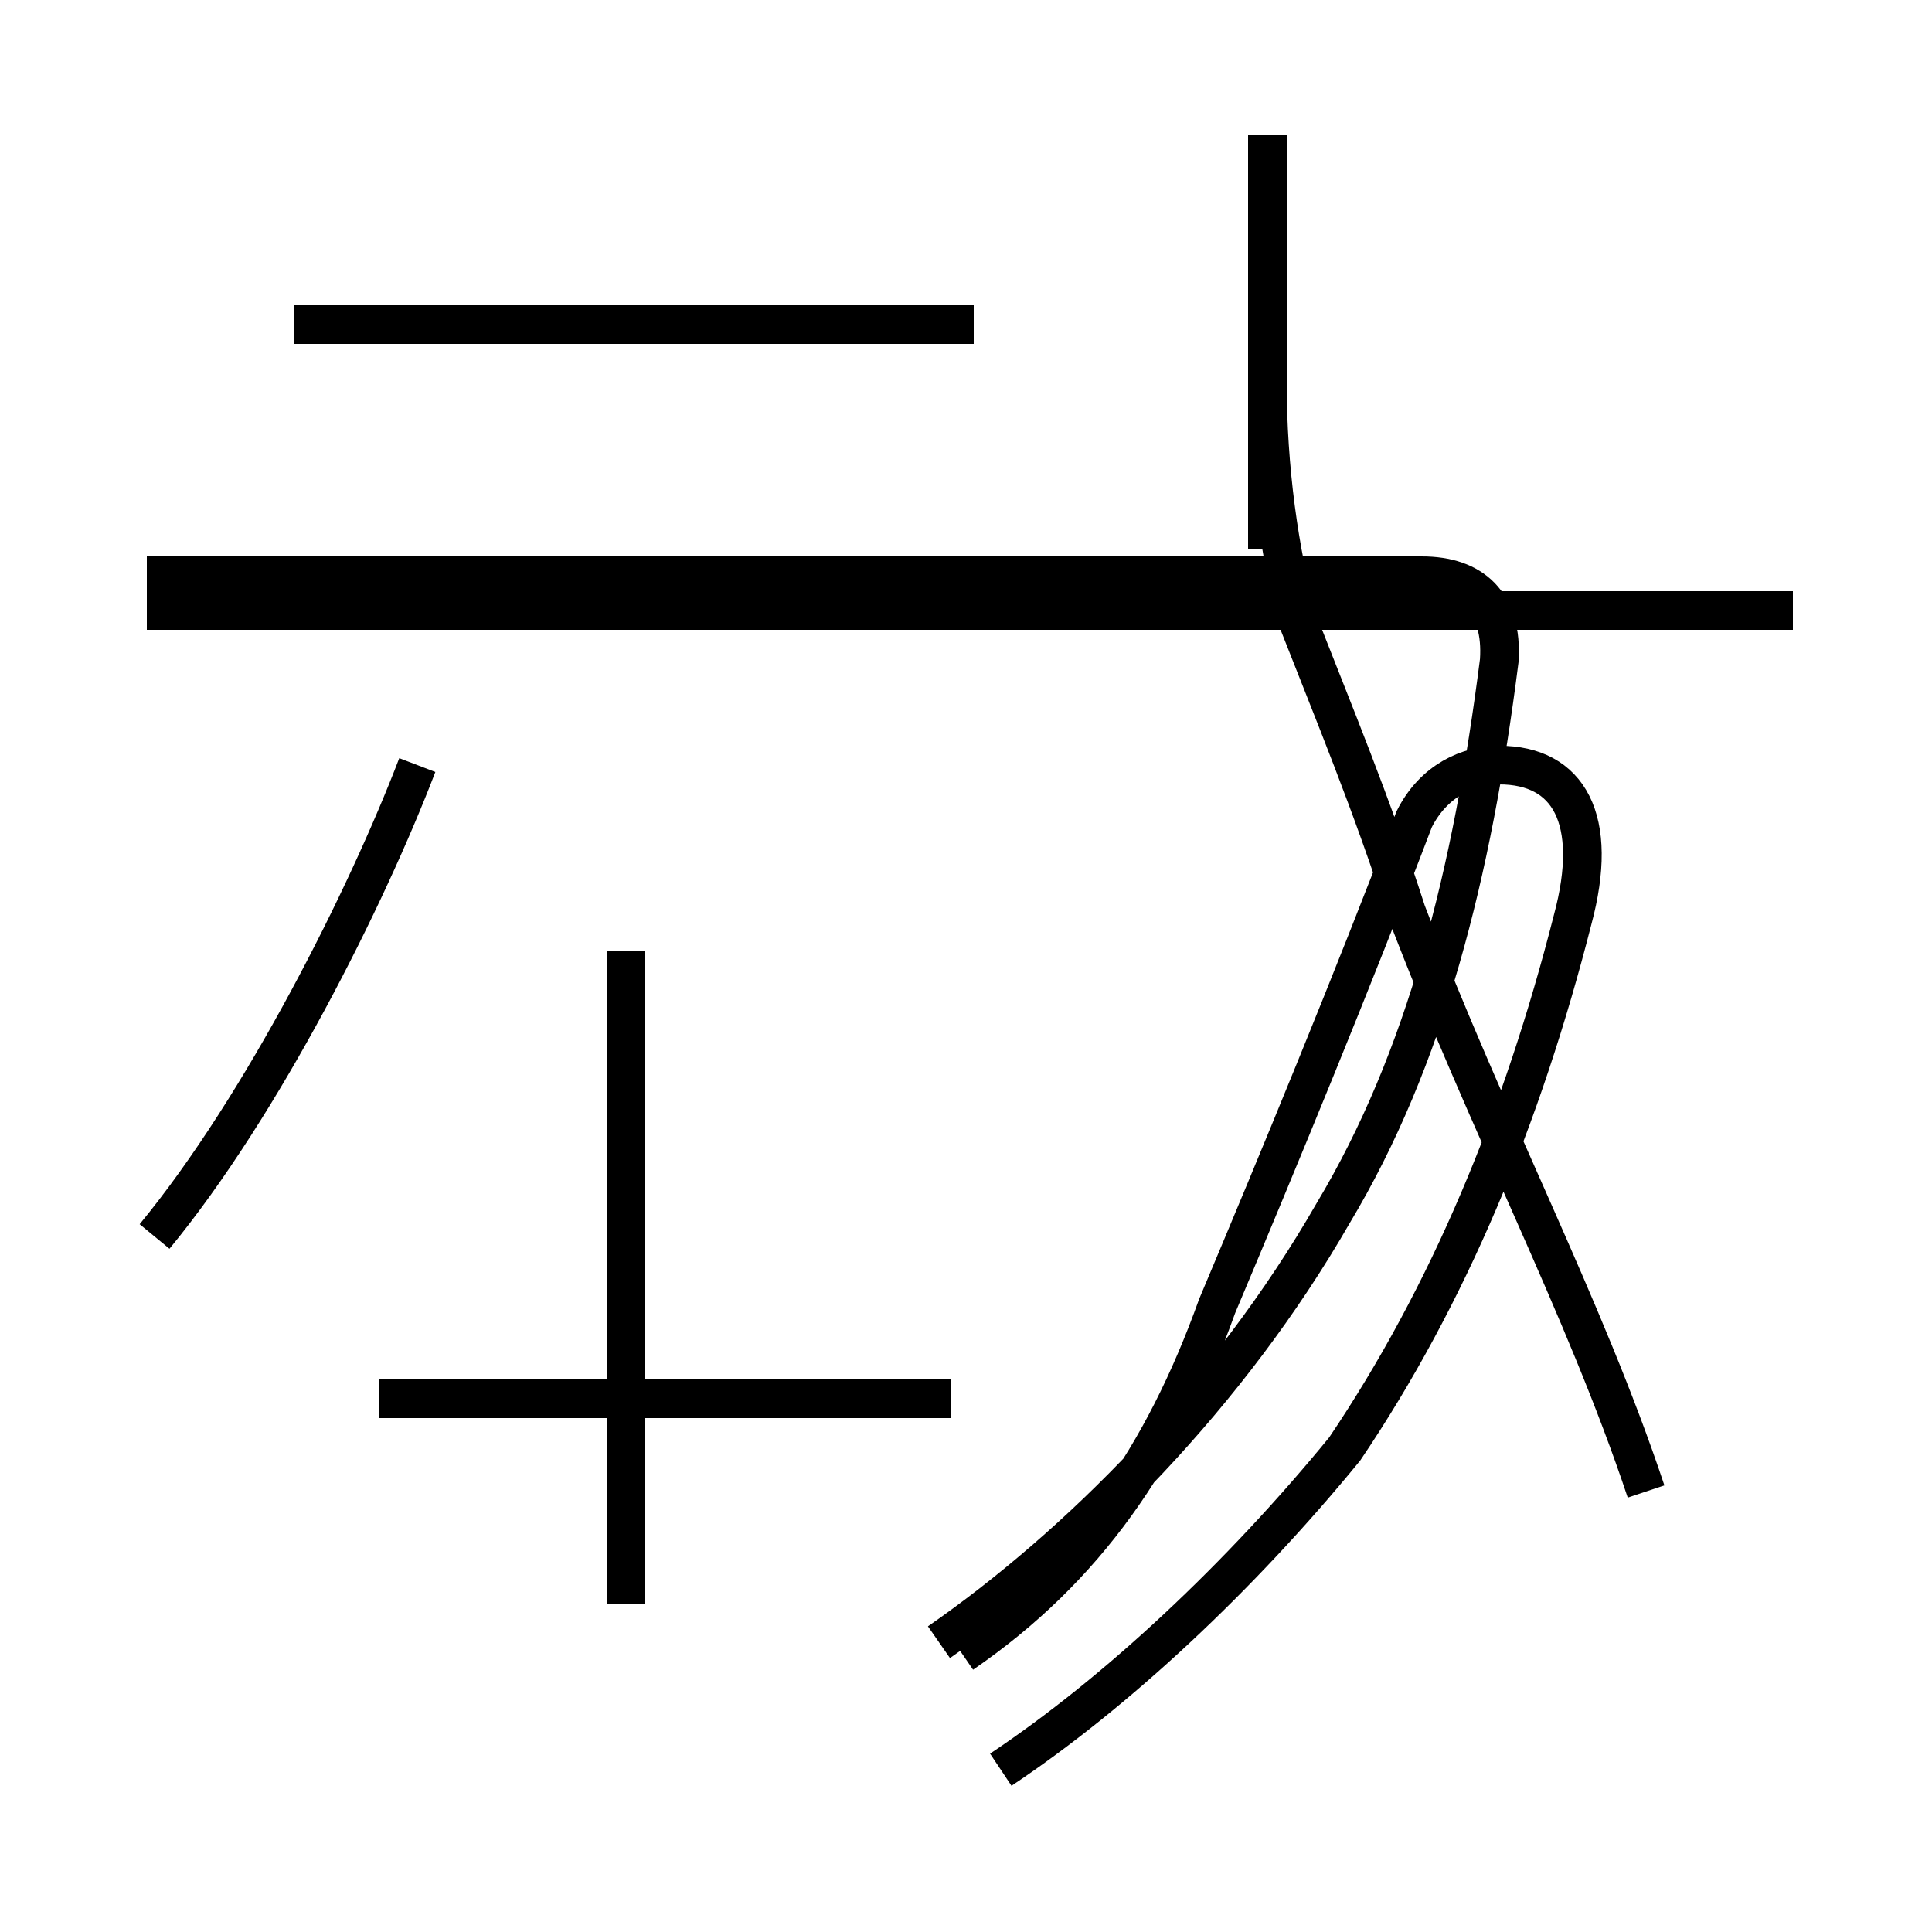 <?xml version='1.0' encoding='utf8'?>
<svg viewBox="0.0 -44.0 50.0 50.0" version="1.1" xmlns="http://www.w3.org/2000/svg">
<rect x="0.0" y="-44.0" width="50.0" height="50.0" fill="#808080" stroke="none"/>
<rect x="-1000" y="-1000" width="2000" height="2000" stroke="white" fill="white"/>
<g style="fill:none; stroke:#000000;  stroke-width:1">
<path d="M 4.0 12.0 C 6.8 15.4 9.5 20.8 10.8 24.2 M 16.2 2.5 L 16.2 19.4 M 25.2 35.6 L 7.6 35.6 M 24.6 7.8 L 9.8 7.8 M 24.3 1.5 C 27.9 4.0 31.8 7.9 34.5 12.6 C 36.9 16.6 38.1 21.4 38.8 26.9 C 38.9 28.4 38.1 29.1 36.8 29.1 L 3.8 29.1 M 46.4 28.2 L 3.8 28.2 M 25.9 -1.8 C 28.9 0.2 32.1 3.2 34.8 6.5 C 37.5 10.5 39.4 15.1 40.7 20.2 C 41.4 22.8 40.6 24.2 38.8 24.2 C 38.0 24.2 37.1 23.8 36.6 22.8 C 35.0 18.6 33.1 14.0 31.5 10.2 C 30.1 6.3 28.1 3.4 24.9 1.2 M 32.8 40.5 C 32.8 36.6 32.8 33.1 32.8 29.8 M 42.6 5.4 C 41.0 10.2 38.5 14.9 36.4 20.4 C 35.5 23.2 34.5 25.6 33.6 27.9 C 33.1 29.7 32.8 31.9 32.8 34.1 C 32.8 36.6 32.8 39.1 32.8 40.5 " transform="scale(1, -1)" />
</g>
</svg>